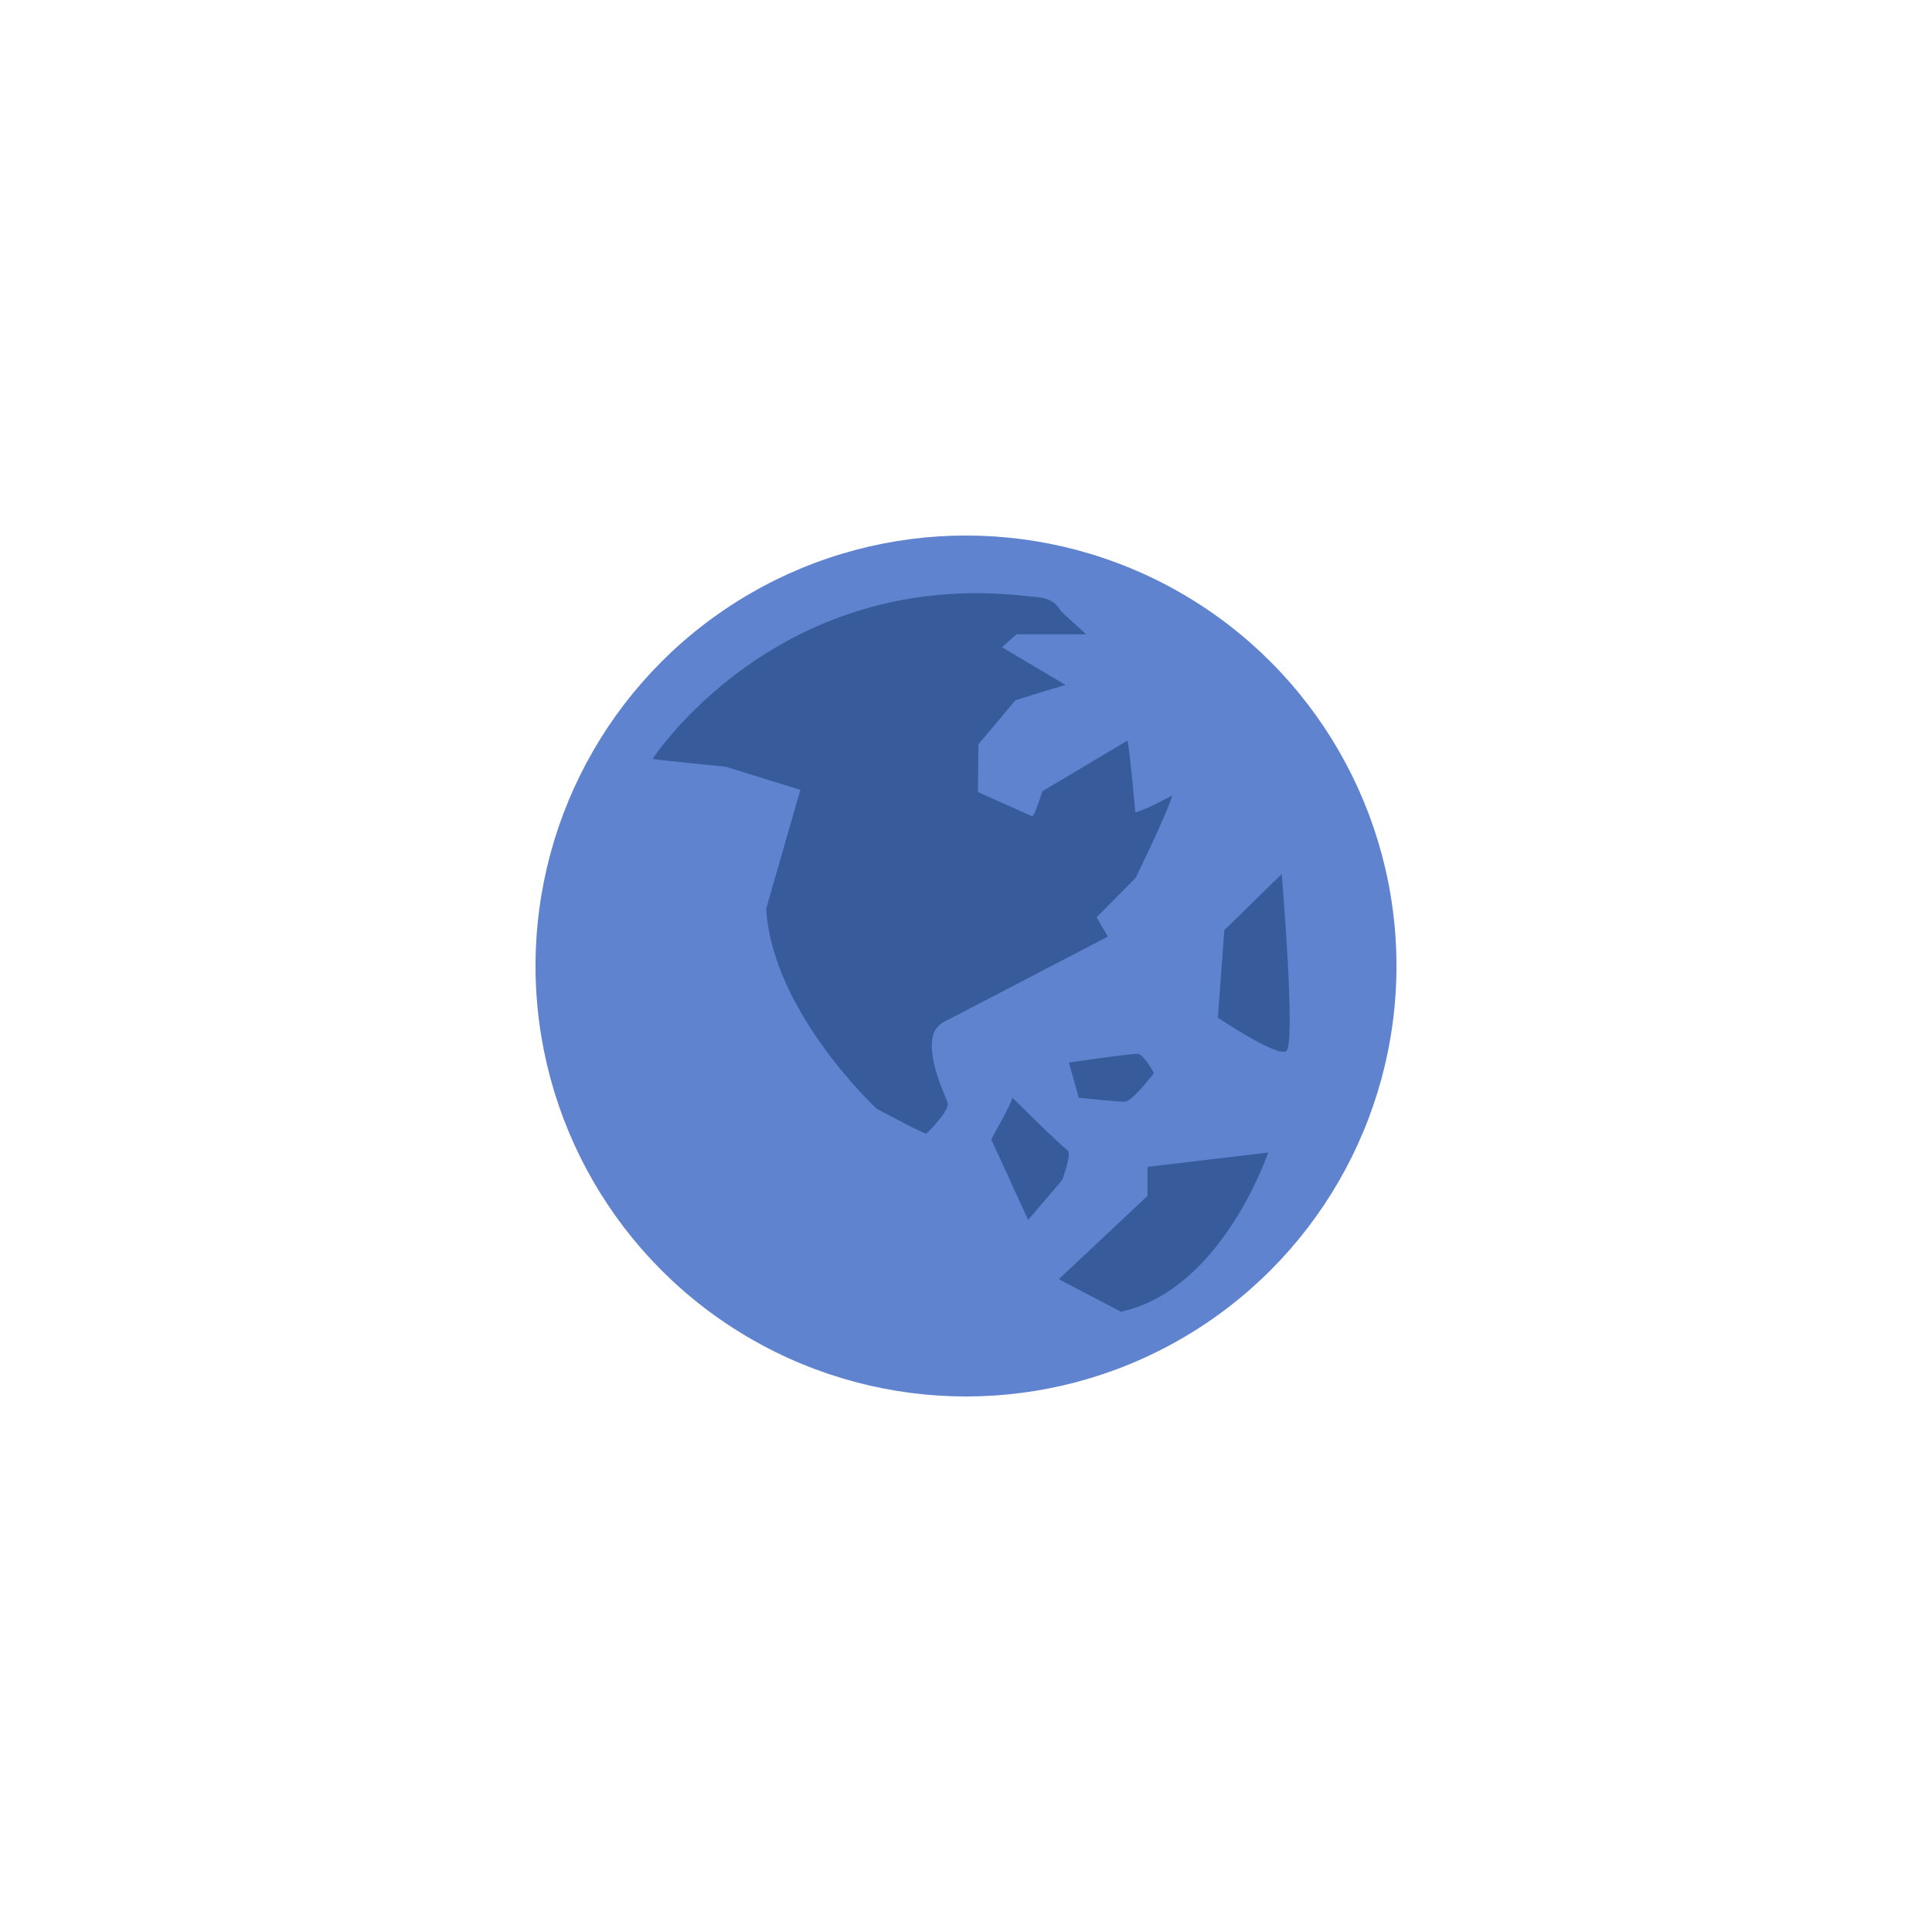 <?xml version="1.0" ?><svg style="enable-background:new 0 0 48 48;" version="1.1" viewBox="0 0 48 48" xml:space="preserve" xmlns="http://www.w3.org/2000/svg" xmlns:xlink="http://www.w3.org/1999/xlink"><g id="Icons"><g id="Icons_2_"><g><circle cx="24" cy="24" r="10.695" style="fill:#5F83CF;"/><path d="M16.213,18.856c0,0,3.082-4.756,9.292-4.046c0.34,0.03,0.65,0.03,0.83,0.34     c0.03,0.06,0.65,0.6,0.65,0.61h-1.73l-0.36,0.32l1.58,0.94c-0.35,0.09-1.25,0.38-1.25,0.38l-0.916,1.092l-0.013,1.187     L25.645,20.28c0.06,0,0.25-0.62,0.25-0.62l2.113-1.259c0.037,0,0.199,1.776,0.199,1.776     c0.08,0.01,0.578-0.227,0.918-0.417c-0.113,0.422-0.91,2.05-0.91,2.05l-0.97,0.98l0.28,0.48l-3.974,2.068     c-0.168,0.07-0.317,0.191-0.366,0.372c-0.16,0.6,0.3,1.5,0.36,1.69c0.06,0.18-0.48,0.73-0.53,0.76     c-0.05,0.03-1.06-0.53-1.23-0.61c0,0-2.595-2.401-2.75-4.971l0.849-2.955L18.035,19.05     C18.035,19.05,16.543,18.904,16.213,18.856" style="fill:#385C9B;"/><path d="M26.803,27.274c0,0,0.958,0.099,1.14,0.099c0.182,0,0.727-0.71,0.727-0.71     s-0.248-0.463-0.396-0.479c-0.149-0.017-1.718,0.215-1.718,0.215L26.803,27.274z" style="fill:#385C9B;"/><path d="M25.153,27.272c0,0,1.229,1.223,1.363,1.296c0.134,0.073-0.129,0.752-0.129,0.752     l-0.843,0.989l-0.918-2.003C24.626,28.306,25.138,27.402,25.153,27.272z" style="fill:#385C9B;"/><path d="M30.417,23.111l-0.159,2.174c0,0,1.432,0.961,1.691,0.837     c0.259-0.124-0.106-4.407-0.106-4.407L30.417,23.111z" style="fill:#385C9B;"/><path d="M28.509,29.712v-0.722l2.999-0.355c0,0-1.151,3.416-3.66,3.954l-1.542-0.808     L28.509,29.712z" style="fill:#385C9B;"/></g></g></g></svg>